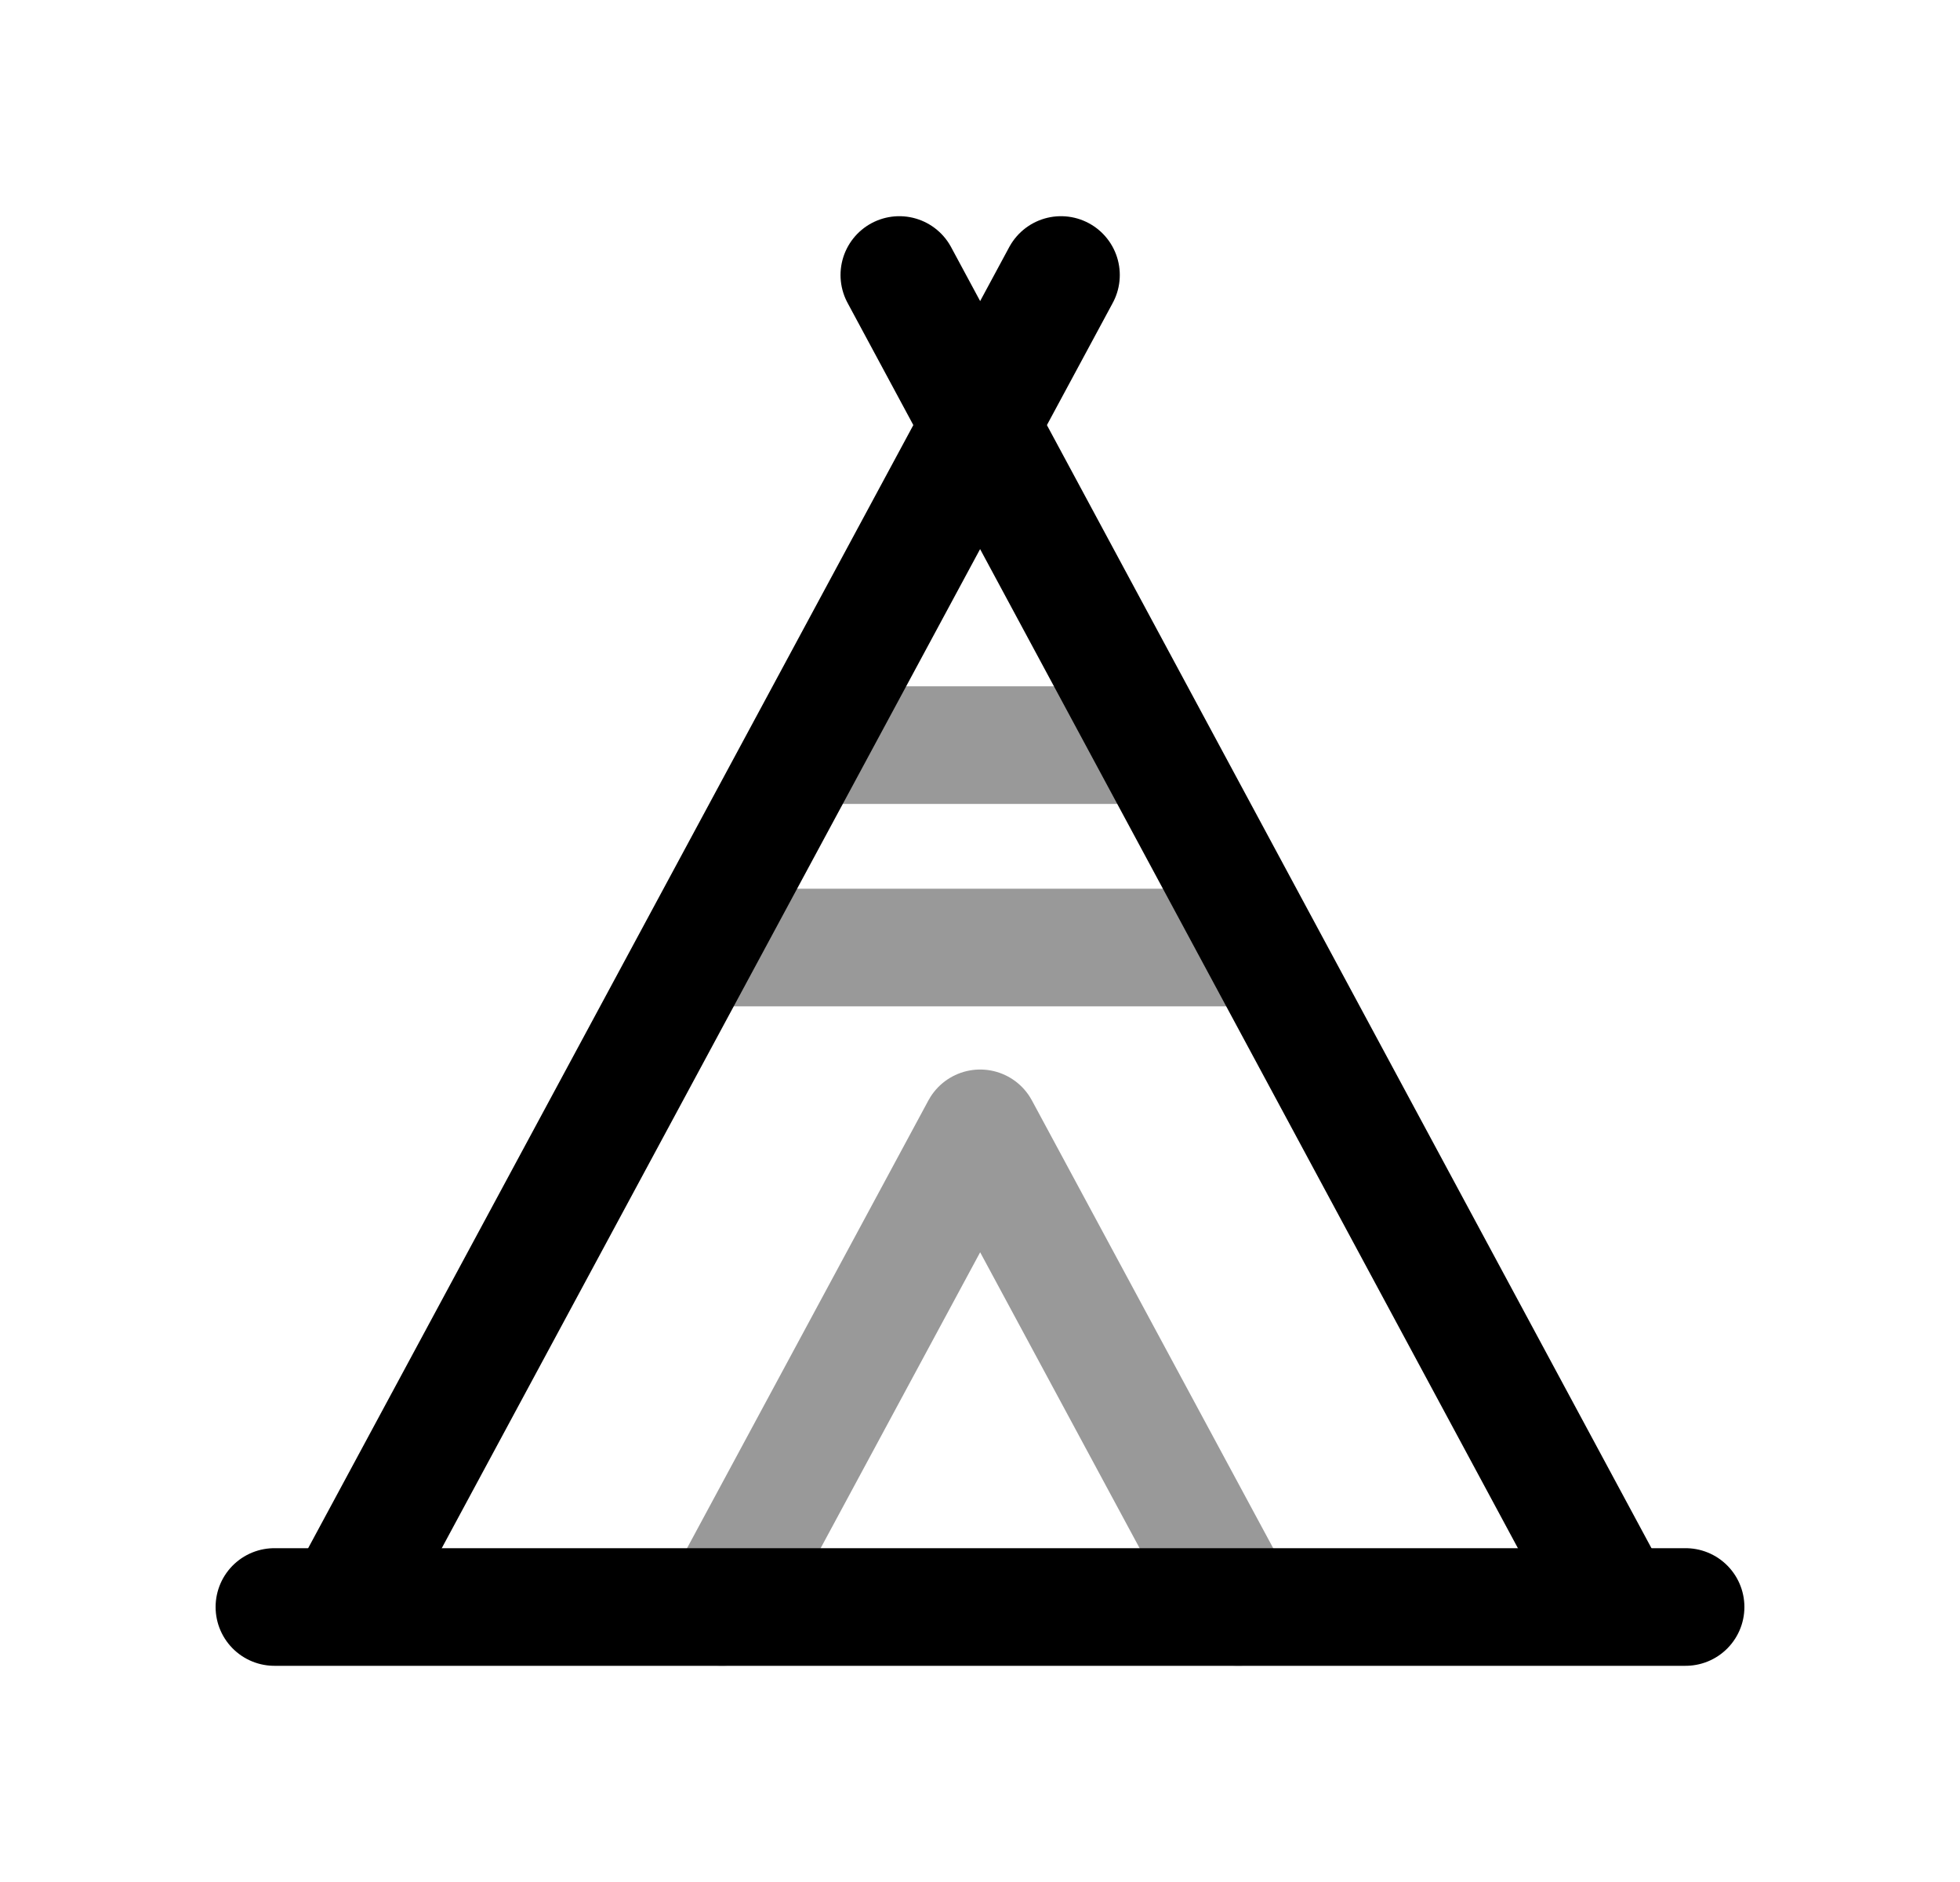 <svg width="25" height="24" viewBox="0 0 25 24" fill="none" xmlns="http://www.w3.org/2000/svg">
<path d="M4.38 20.49L13.533 3.507" stroke="black" stroke-width="1.5" stroke-linecap="round" stroke-linejoin="round"/>
<path d="M3.5 20.493H21.5" stroke="black" stroke-width="1.5" stroke-linecap="round" stroke-linejoin="round"/>
<path d="M20.615 20.49L11.471 3.507" stroke="black" stroke-width="1.5" stroke-linecap="round" stroke-linejoin="round"/>
<path opacity="0.4" d="M9.211 20.493L12.502 14.389L15.792 20.493" stroke="black" stroke-width="1.5" stroke-linecap="round" stroke-linejoin="round"/>
<path opacity="0.4" d="M8.977 12.083H16.083" stroke="black" stroke-width="1.5" stroke-linecap="round" stroke-linejoin="round"/>
<path opacity="0.4" d="M10.338 9.502H14.667" stroke="black" stroke-width="1.5" stroke-linecap="round" stroke-linejoin="round"/>
</svg>